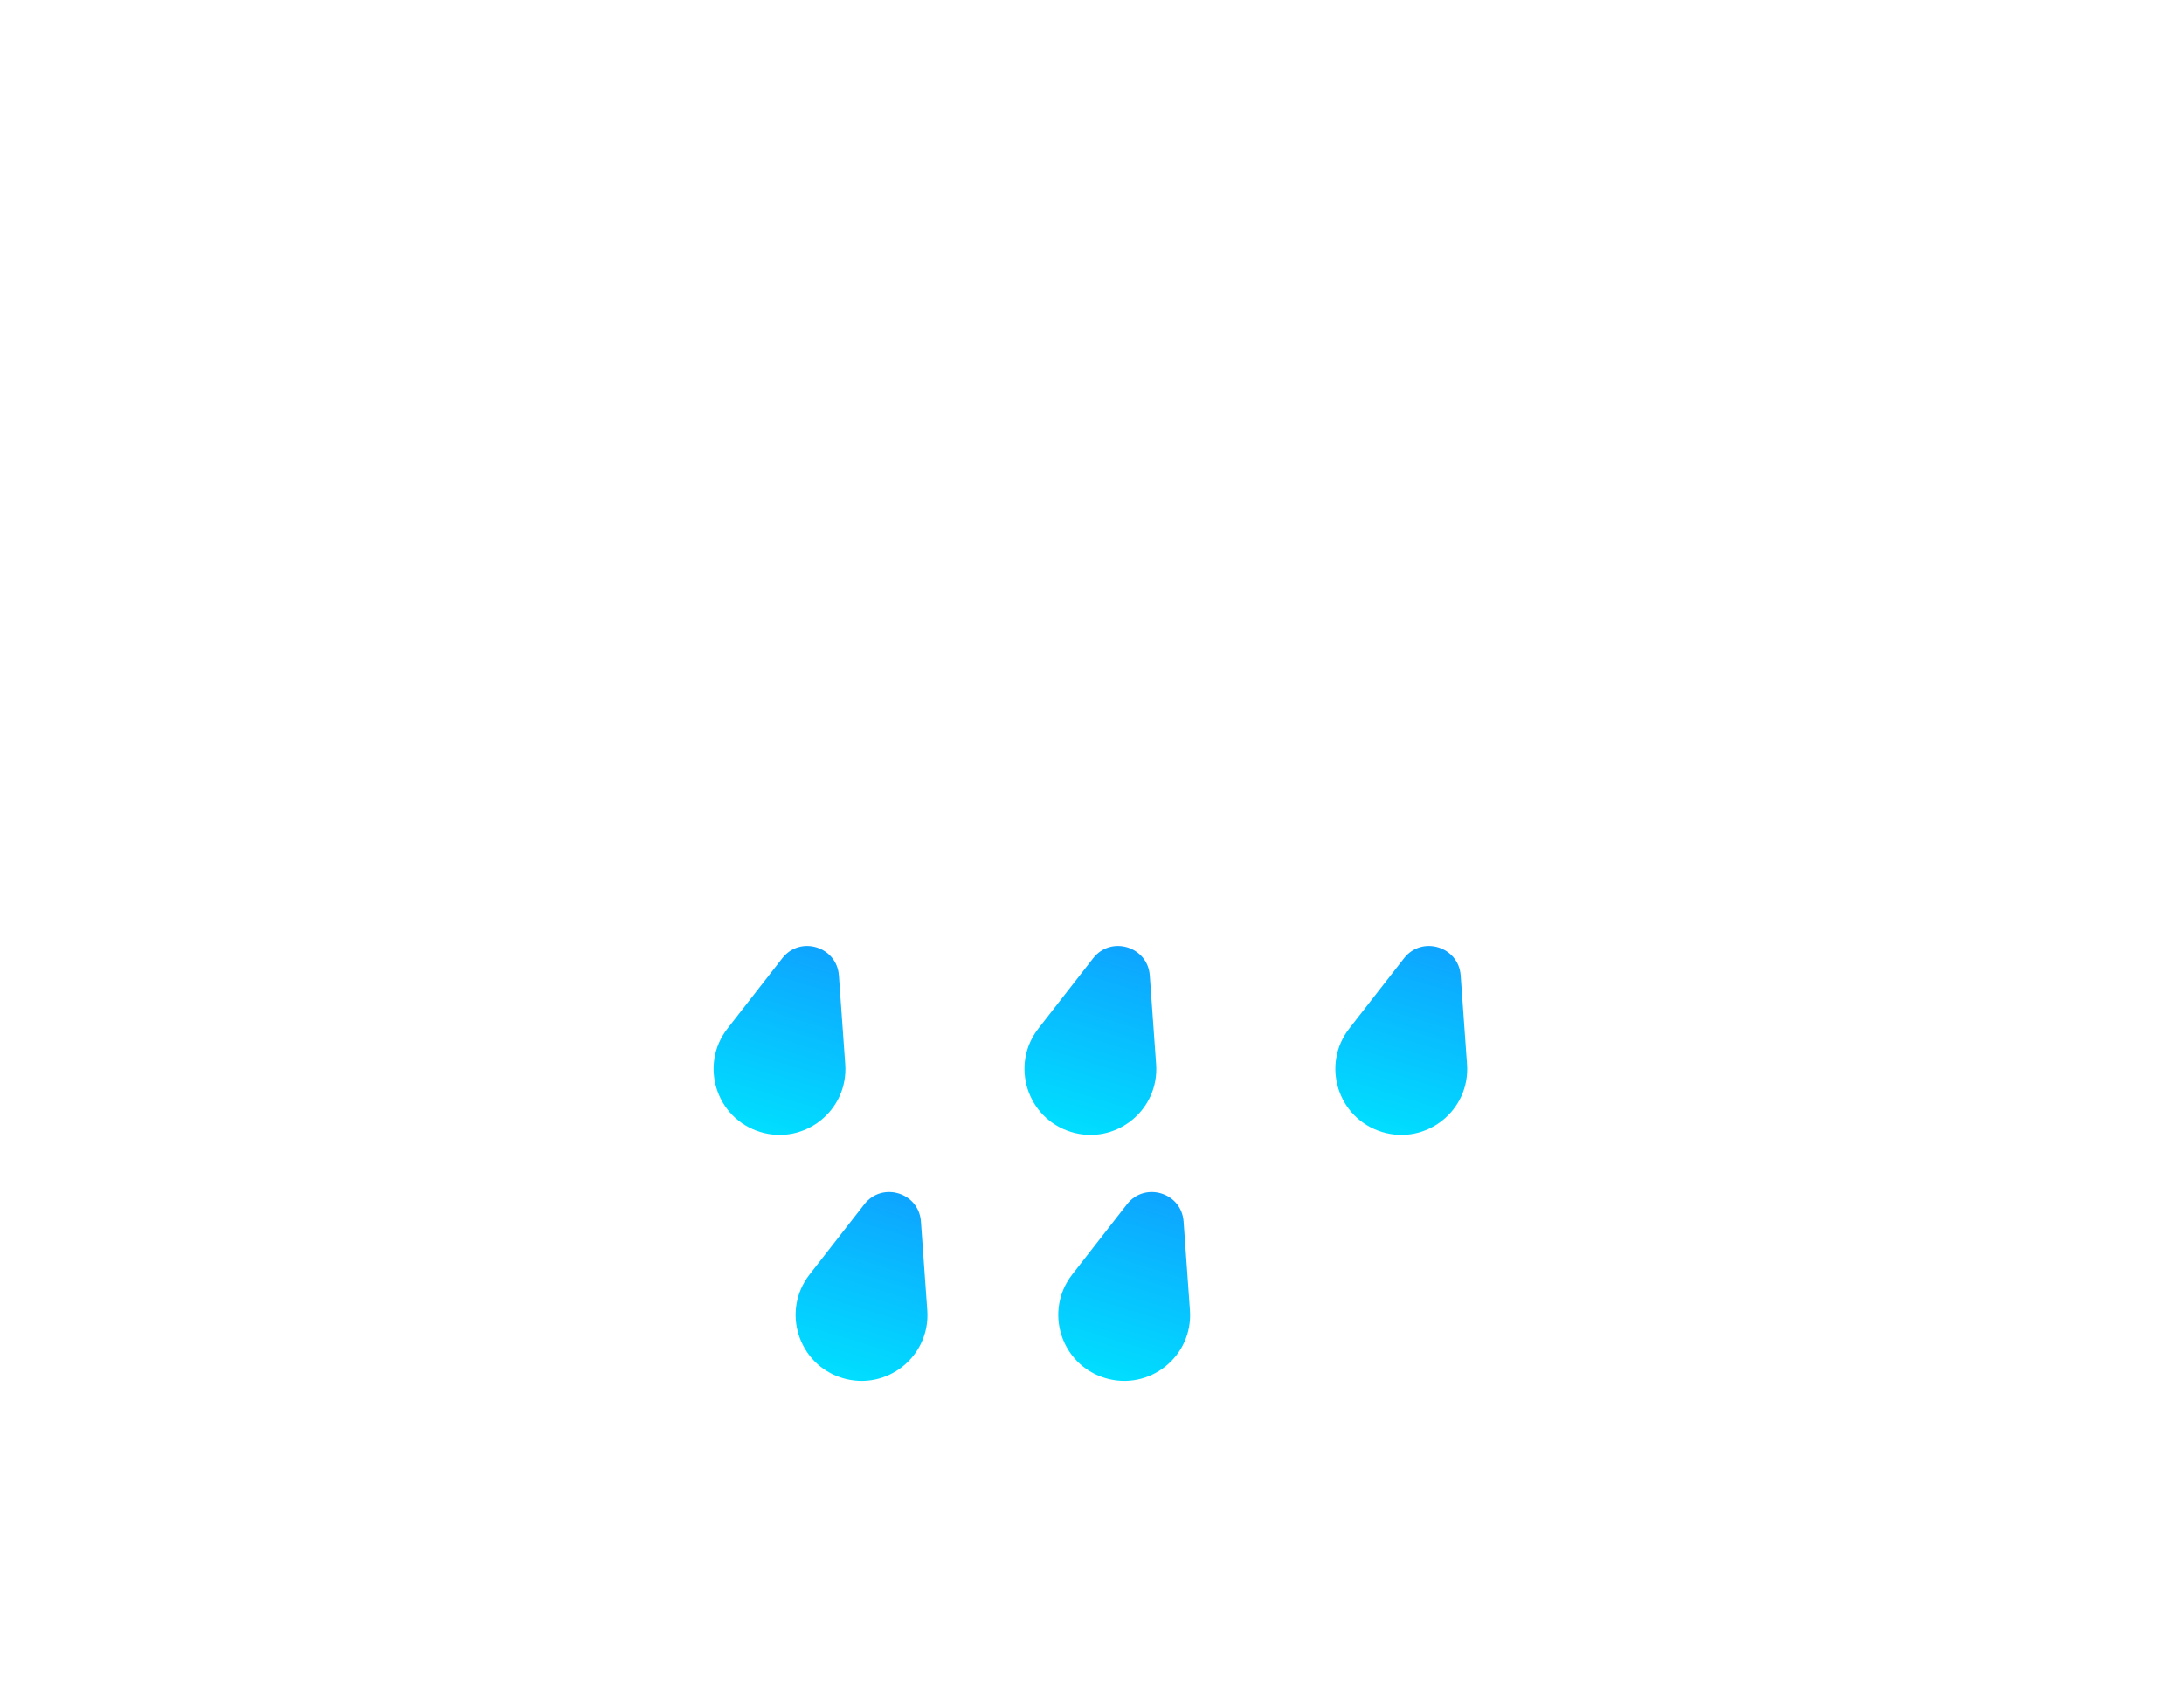 <svg viewBox="0 0 404 314" fill="none" xmlns="http://www.w3.org/2000/svg" xmlns:anim="http://www.w3.org/2000/anim" anim="" anim:transform-origin="50% 50%" anim:duration="0.5" anim:ease="power1.inOut">
  <g id="d72cbf3f4f007a3008a5f5d212a3568f">
    <g id="7b9c771c5cd2c4cc53d8dac7912c2082" filter="url(#6d0ede7ed162e3ea6df2e49cf29d8596)">
      <mask id="34280be3c6a06b4b938c38e1e327f2b2" fill="white">
        <path fill-rule="evenodd" clip-rule="evenodd" d="M265.5 195.997C265.666 195.999 265.833 196 266 196C289.748 196 309 176.748 309 153C309 129.252 289.748 110 266 110C265.833 110 265.666 110.001 265.5 110.003V110H254.391C254.793 107.057 255 104.053 255 101C255 64.549 225.451 35 189 35C152.549 35 123 64.549 123 101C123 104.439 123.263 107.817 123.77 111.115C120.631 110.386 117.361 110 114 110C90.252 110 71 129.252 71 153C71 176.748 90.252 196 114 196C114.168 196 114.335 195.999 114.502 195.997L114.5 196H265.5V195.997Z"></path>
      </mask>
      <path fill-rule="evenodd" clip-rule="evenodd" d="M265.5 195.997C265.666 195.999 265.833 196 266 196C289.748 196 309 176.748 309 153C309 129.252 289.748 110 266 110C265.833 110 265.666 110.001 265.5 110.003V110H254.391C254.793 107.057 255 104.053 255 101C255 64.549 225.451 35 189 35C152.549 35 123 64.549 123 101C123 104.439 123.263 107.817 123.77 111.115C120.631 110.386 117.361 110 114 110C90.252 110 71 129.252 71 153C71 176.748 90.252 196 114 196C114.168 196 114.335 195.999 114.502 195.997L114.5 196H265.5V195.997Z" fill="url(#01bb2ecab67ef689bf1ff445e1130a77)" shape-rendering="crispEdges"></path>
      <path d="M265.5 195.997L265.523 193.997C264.988 193.991 264.474 194.199 264.094 194.575C263.714 194.951 263.5 195.463 263.5 195.997H265.5ZM265.5 110.003H263.5C263.5 110.537 263.714 111.049 264.094 111.425C264.474 111.801 264.988 112.009 265.523 112.003L265.5 110.003ZM265.5 110H267.5C267.5 108.895 266.605 108 265.5 108V110ZM254.391 110L252.41 109.73C252.332 110.302 252.505 110.88 252.885 111.315C253.265 111.75 253.814 112 254.391 112V110ZM123.77 111.115L123.318 113.063C123.964 113.213 124.643 113.033 125.13 112.582C125.617 112.13 125.848 111.467 125.747 110.811L123.77 111.115ZM114.502 195.997L116.072 197.237C116.549 196.632 116.637 195.807 116.297 195.115C115.957 194.423 115.25 193.988 114.479 193.997L114.502 195.997ZM114.5 196L112.931 194.76C112.455 195.362 112.366 196.182 112.7 196.872C113.034 197.562 113.733 198 114.5 198V196ZM265.5 196V198C266.605 198 267.5 197.105 267.5 196H265.5ZM265.477 197.997C265.651 197.999 265.825 198 266 198V194C265.841 194 265.682 193.999 265.523 193.997L265.477 197.997ZM266 198C290.853 198 311 177.853 311 153H307C307 175.644 288.644 194 266 194V198ZM311 153C311 128.147 290.853 108 266 108V112C288.644 112 307 130.356 307 153H311ZM266 108C265.826 108 265.651 108.001 265.477 108.003L265.523 112.003C265.682 112.001 265.841 112 266 112V108ZM263.5 110V110.003H267.5V110H263.5ZM254.391 112H265.5V108H254.391V112ZM256.373 110.27C256.787 107.238 257 104.143 257 101H253C253 103.962 252.799 106.876 252.41 109.73L256.373 110.27ZM257 101C257 63.445 226.555 33 189 33V37C224.346 37 253 65.654 253 101H257ZM189 33C151.445 33 121 63.445 121 101H125C125 65.654 153.654 37 189 37V33ZM121 101C121 104.542 121.271 108.021 121.793 111.419L125.747 110.811C125.255 107.614 125 104.337 125 101H121ZM124.223 109.167C120.937 108.403 117.514 108 114 108V112C117.207 112 120.326 112.368 123.318 113.063L124.223 109.167ZM114 108C89.147 108 69 128.147 69 153H73C73 130.356 91.356 112 114 112V108ZM69 153C69 177.853 89.147 198 114 198V194C91.356 194 73 175.644 73 153H69ZM114 198C114.175 198 114.35 197.999 114.525 197.997L114.479 193.997C114.32 193.999 114.16 194 114 194V198ZM116.069 197.24L116.072 197.237L112.933 194.757L112.931 194.76L116.069 197.24ZM265.5 194H114.5V198H265.5V194ZM263.5 195.997V196H267.5V195.997H263.5Z" fill="url(#4d469a61bf9ac08b754b84d7aeeda3df)" mask="url(#34280be3c6a06b4b938c38e1e327f2b2)"></path>
    </g>
    <g id="af7062d2e1e946c275b33d3d6a955b22" filter="url(#f6dd2bf0217c4a4285680c9670475d8f)">
      <mask id="18af15d390846669b3775eb64d872170" fill="white">
        <path fill-rule="evenodd" clip-rule="evenodd" d="M343.563 151.351C343.683 151.352 343.804 151.353 343.924 151.353C361.087 151.353 375 137.44 375 120.277C375 103.115 361.087 89.202 343.924 89.202C343.804 89.202 343.683 89.202 343.563 89.204V89.202H335.535C335.825 87.075 335.975 84.904 335.975 82.698C335.975 56.355 314.62 35 288.277 35C261.935 35 240.58 56.355 240.58 82.698C240.58 85.183 240.77 87.624 241.136 90.007C238.868 89.48 236.504 89.202 234.076 89.202C216.913 89.202 203 103.115 203 120.277C203 137.44 216.913 151.353 234.076 151.353C234.197 151.353 234.318 151.352 234.439 151.351L234.437 151.353H343.563V151.351Z"></path>
      </mask>
      <path fill-rule="evenodd" clip-rule="evenodd" d="M343.563 151.351C343.683 151.352 343.804 151.353 343.924 151.353C361.087 151.353 375 137.44 375 120.277C375 103.115 361.087 89.202 343.924 89.202C343.804 89.202 343.683 89.202 343.563 89.204V89.202H335.535C335.825 87.075 335.975 84.904 335.975 82.698C335.975 56.355 314.62 35 288.277 35C261.935 35 240.58 56.355 240.58 82.698C240.58 85.183 240.77 87.624 241.136 90.007C238.868 89.48 236.504 89.202 234.076 89.202C216.913 89.202 203 103.115 203 120.277C203 137.44 216.913 151.353 234.076 151.353C234.197 151.353 234.318 151.352 234.439 151.351L234.437 151.353H343.563V151.351Z" fill="url(#30e7e1349d1655a875b2741c717e9569)" shape-rendering="crispEdges"></path>
      <path d="M343.563 151.351L343.586 149.351C343.052 149.345 342.537 149.553 342.157 149.929C341.777 150.304 341.563 150.816 341.563 151.351H343.563ZM343.563 89.204H341.563C341.563 89.738 341.777 90.25 342.157 90.626C342.537 91.002 343.051 91.21 343.586 91.204L343.563 89.204ZM343.563 89.202H345.563C345.563 88.097 344.668 87.202 343.563 87.202V89.202ZM335.535 89.202L333.553 88.931C333.475 89.504 333.649 90.082 334.028 90.517C334.408 90.952 334.957 91.202 335.535 91.202V89.202ZM241.136 90.007L240.684 91.956C241.33 92.106 242.009 91.925 242.496 91.474C242.983 91.023 243.214 90.359 243.113 89.703L241.136 90.007ZM234.439 151.351L236.008 152.59C236.486 151.985 236.573 151.16 236.233 150.468C235.893 149.777 235.186 149.342 234.416 149.351L234.439 151.351ZM234.437 151.353L232.867 150.114C232.392 150.715 232.303 151.535 232.637 152.225C232.971 152.915 233.67 153.353 234.437 153.353V151.353ZM343.563 151.353V153.353C344.668 153.353 345.563 152.458 345.563 151.353H343.563ZM343.54 153.351C343.668 153.352 343.796 153.353 343.924 153.353V149.353C343.811 149.353 343.699 149.352 343.586 149.351L343.54 153.351ZM343.924 153.353C362.192 153.353 377 138.544 377 120.277H373C373 136.335 359.982 149.353 343.924 149.353V153.353ZM377 120.277C377 102.01 362.192 87.202 343.924 87.202V91.202C359.982 91.202 373 104.219 373 120.277H377ZM343.924 87.202C343.796 87.202 343.668 87.202 343.54 87.204L343.586 91.204C343.699 91.202 343.811 91.202 343.924 91.202V87.202ZM341.563 89.202V89.204H345.563V89.202H341.563ZM335.535 91.202H343.563V87.202H335.535V91.202ZM337.517 89.472C337.819 87.256 337.975 84.994 337.975 82.698H333.975C333.975 84.813 333.831 86.894 333.553 88.931L337.517 89.472ZM337.975 82.698C337.975 55.25 315.724 33 288.277 33V37C313.515 37 333.975 57.459 333.975 82.698H337.975ZM288.277 33C260.83 33 238.58 55.25 238.58 82.698H242.58C242.58 57.459 263.039 37 288.277 37V33ZM238.58 82.698C238.58 85.285 238.778 87.828 239.16 90.311L243.113 89.703C242.762 87.421 242.58 85.081 242.58 82.698H238.58ZM241.589 88.059C239.173 87.498 236.658 87.202 234.076 87.202V91.202C236.351 91.202 238.563 91.463 240.684 91.956L241.589 88.059ZM234.076 87.202C215.808 87.202 201 102.01 201 120.277H205C205 104.219 218.018 91.202 234.076 91.202V87.202ZM201 120.277C201 138.544 215.808 153.353 234.076 153.353V149.353C218.018 149.353 205 136.335 205 120.277H201ZM234.076 153.353C234.204 153.353 234.333 153.352 234.461 153.351L234.416 149.351C234.303 149.352 234.189 149.353 234.076 149.353V153.353ZM236.007 152.592L236.008 152.59L232.869 150.112L232.867 150.114L236.007 152.592ZM343.563 149.353H234.437V153.353H343.563V149.353ZM341.563 151.351V151.353H345.563V151.351H341.563Z" fill="url(#56a847b2e6d94f687b15256224404477)" mask="url(#18af15d390846669b3775eb64d872170)"></path>
    </g>
    <g id="f995c1b4781bd0ae5c99812952a3cbac">
      <g id="23886b13ba92baf0ab94de6085eae510" filter="url(#1588767bc4bfde235027a6d8b9a70acc)">
        <g id="679c012a594bb280b08336ccc3fbe01b">
          <path id="d7ebeb2a23d278ab42da6063ccd2100a" d="M165.708 169.3C169.01 165.062 175.798 167.127 176.181 172.486L177.354 188.919C177.963 197.447 169.831 203.936 161.65 201.448C153.47 198.959 150.328 189.041 155.583 182.296L165.708 169.3Z" fill="url(#d9b889eac214d9ef5a600d718e7b916c)" stroke="url(#paint5_linear_2_220)" stroke-width="2"></path>
          <path id="dfca57097875ee9bd0e4d51e0ecee6ee" d="M223.215 169.3C226.517 165.062 233.306 167.127 233.688 172.486L234.862 188.919C235.471 197.447 227.338 203.936 219.158 201.448C210.977 198.959 207.835 189.041 213.09 182.296L223.215 169.3Z" fill="url(#50fb46936eb7897016be078191d7ce84)" stroke="url(#paint7_linear_2_220)" stroke-width="2"></path>
          <path id="d24278e0a983e6a74a01bb55e50f0a96" d="M280.723 169.3C284.024 165.062 290.813 167.127 291.196 172.486L292.369 188.919C292.978 197.447 284.845 203.936 276.665 201.448C268.485 198.959 265.342 189.041 270.597 182.296L280.723 169.3Z" fill="url(#5469cd35d3f143e8b31422a32c99fc05)" stroke="url(#paint9_linear_2_220)" stroke-width="2"></path>
        </g>
      </g>
      <g id="c04ba5d1d806835bc71423ace7d61f6d" filter="url(#c4f7440043a3b922c7de3efcdead5fcf)">
        <g id="1128cce888be75b32f6e484c3bb34668">
          <path id="9f9b407e9e5340b5df385646cec6626d" d="M180.882 214.82C184.183 210.583 190.972 212.647 191.354 218.006L192.528 234.439C193.137 242.968 185.004 249.456 176.824 246.968C168.644 244.48 165.501 234.561 170.756 227.817L180.882 214.82Z" fill="url(#93c38ca815af58087ac21176d4bfc948)" stroke="url(#paint11_linear_2_220)" stroke-width="2"></path>
          <path id="019783517849f1e36e1008d00cf1ada9" d="M229.468 214.82C232.77 210.583 239.559 212.647 239.941 218.006L241.115 234.439C241.724 242.968 233.591 249.456 225.411 246.968C217.231 244.48 214.088 234.561 219.343 227.817L229.468 214.82Z" fill="url(#567d45956bf5ab184436991bb478d535)" stroke="url(#paint13_linear_2_220)" stroke-width="2"></path>
        </g>
      </g>
    </g>
  </g>
  <defs>
    <filter id="6d0ede7ed162e3ea6df2e49cf29d8596" x="0" y="0" width="338" height="261" filterUnits="userSpaceOnUse" color-interpolation-filters="sRGB">
      <feFlood flood-opacity="0" result="BackgroundImageFix"></feFlood>
      <feGaussianBlur in="BackgroundImageFix" stdDeviation="7"></feGaussianBlur>
      <feComposite in2="SourceAlpha" operator="in" result="effect1_backgroundBlur_2_220"></feComposite>
      <feColorMatrix in="SourceAlpha" type="matrix" values="0 0 0 0 0 0 0 0 0 0 0 0 0 0 0 0 0 0 127 0" result="hardAlpha"></feColorMatrix>
      <feOffset dx="-21" dy="15"></feOffset>
      <feGaussianBlur stdDeviation="25"></feGaussianBlur>
      <feComposite in2="hardAlpha" operator="out"></feComposite>
      <feColorMatrix type="matrix" values="0 0 0 0 0.114 0 0 0 0 0.149 0 0 0 0 0.275 0 0 0 0.25 0"></feColorMatrix>
      <feBlend mode="normal" in2="effect1_backgroundBlur_2_220" result="effect2_dropShadow_2_220"></feBlend>
      <feBlend mode="normal" in="SourceGraphic" in2="effect2_dropShadow_2_220" result="shape"></feBlend>
    </filter>
    <filter id="f6dd2bf0217c4a4285680c9670475d8f" x="132" y="0" width="272" height="216.353" filterUnits="userSpaceOnUse" color-interpolation-filters="sRGB">
      <feFlood flood-opacity="0" result="BackgroundImageFix"></feFlood>
      <feGaussianBlur in="BackgroundImageFix" stdDeviation="7"></feGaussianBlur>
      <feComposite in2="SourceAlpha" operator="in" result="effect1_backgroundBlur_2_220"></feComposite>
      <feColorMatrix in="SourceAlpha" type="matrix" values="0 0 0 0 0 0 0 0 0 0 0 0 0 0 0 0 0 0 127 0" result="hardAlpha"></feColorMatrix>
      <feOffset dx="-21" dy="15"></feOffset>
      <feGaussianBlur stdDeviation="25"></feGaussianBlur>
      <feComposite in2="hardAlpha" operator="out"></feComposite>
      <feColorMatrix type="matrix" values="0 0 0 0 0.113 0 0 0 0 0.149 0 0 0 0 0.275 0 0 0 0.25 0"></feColorMatrix>
      <feBlend mode="normal" in2="effect1_backgroundBlur_2_220" result="effect2_dropShadow_2_220"></feBlend>
      <feBlend mode="normal" in="SourceGraphic" in2="effect2_dropShadow_2_220" result="shape"></feBlend>
    </filter>
    <filter id="1588767bc4bfde235027a6d8b9a70acc" x="81.002" y="118.031" width="253.4" height="149.955" filterUnits="userSpaceOnUse" color-interpolation-filters="sRGB">
      <feFlood flood-opacity="0" result="BackgroundImageFix"></feFlood>
      <feGaussianBlur in="BackgroundImageFix" stdDeviation="7"></feGaussianBlur>
      <feComposite in2="SourceAlpha" operator="in" result="effect1_backgroundBlur_2_220"></feComposite>
      <feColorMatrix in="SourceAlpha" type="matrix" values="0 0 0 0 0 0 0 0 0 0 0 0 0 0 0 0 0 0 127 0" result="hardAlpha"></feColorMatrix>
      <feOffset dx="-21" dy="15"></feOffset>
      <feGaussianBlur stdDeviation="25"></feGaussianBlur>
      <feComposite in2="hardAlpha" operator="out"></feComposite>
      <feColorMatrix type="matrix" values="0 0 0 0 0.113 0 0 0 0 0.149 0 0 0 0 0.275 0 0 0 0.25 0"></feColorMatrix>
      <feBlend mode="normal" in2="effect1_backgroundBlur_2_220" result="effect2_dropShadow_2_220"></feBlend>
      <feColorMatrix in="SourceAlpha" type="matrix" values="0 0 0 0 0 0 0 0 0 0 0 0 0 0 0 0 0 0 127 0" result="hardAlpha"></feColorMatrix>
      <feOffset dy="-7"></feOffset>
      <feGaussianBlur stdDeviation="20.5"></feGaussianBlur>
      <feComposite in2="hardAlpha" operator="out"></feComposite>
      <feColorMatrix type="matrix" values="0 0 0 0 0.138 0 0 0 0 0.741 0 0 0 0 1 0 0 0 0.3 0"></feColorMatrix>
      <feBlend mode="normal" in2="effect2_dropShadow_2_220" result="effect3_dropShadow_2_220"></feBlend>
      <feBlend mode="normal" in="SourceGraphic" in2="effect3_dropShadow_2_220" result="shape"></feBlend>
    </filter>
    <filter id="c4f7440043a3b922c7de3efcdead5fcf" x="96.175" y="163.551" width="186.972" height="149.955" filterUnits="userSpaceOnUse" color-interpolation-filters="sRGB">
      <feFlood flood-opacity="0" result="BackgroundImageFix"></feFlood>
      <feGaussianBlur in="BackgroundImageFix" stdDeviation="7"></feGaussianBlur>
      <feComposite in2="SourceAlpha" operator="in" result="effect1_backgroundBlur_2_220"></feComposite>
      <feColorMatrix in="SourceAlpha" type="matrix" values="0 0 0 0 0 0 0 0 0 0 0 0 0 0 0 0 0 0 127 0" result="hardAlpha"></feColorMatrix>
      <feOffset dx="-21" dy="15"></feOffset>
      <feGaussianBlur stdDeviation="25"></feGaussianBlur>
      <feComposite in2="hardAlpha" operator="out"></feComposite>
      <feColorMatrix type="matrix" values="0 0 0 0 0.113 0 0 0 0 0.149 0 0 0 0 0.275 0 0 0 0.25 0"></feColorMatrix>
      <feBlend mode="normal" in2="effect1_backgroundBlur_2_220" result="effect2_dropShadow_2_220"></feBlend>
      <feColorMatrix in="SourceAlpha" type="matrix" values="0 0 0 0 0 0 0 0 0 0 0 0 0 0 0 0 0 0 127 0" result="hardAlpha"></feColorMatrix>
      <feOffset dy="-7"></feOffset>
      <feGaussianBlur stdDeviation="20.5"></feGaussianBlur>
      <feComposite in2="hardAlpha" operator="out"></feComposite>
      <feColorMatrix type="matrix" values="0 0 0 0 0.138 0 0 0 0 0.741 0 0 0 0 1 0 0 0 0.3 0"></feColorMatrix>
      <feBlend mode="normal" in2="effect2_dropShadow_2_220" result="effect3_dropShadow_2_220"></feBlend>
      <feBlend mode="normal" in="SourceGraphic" in2="effect3_dropShadow_2_220" result="shape"></feBlend>
    </filter>
    <linearGradient id="01bb2ecab67ef689bf1ff445e1130a77" x1="190" y1="-16.5" x2="190" y2="218.5" gradientUnits="userSpaceOnUse">
      <stop stop-color="white"></stop>
      <stop offset="1" stop-color="white" stop-opacity="0"></stop>
    </linearGradient>
    <linearGradient id="4d469a61bf9ac08b754b84d7aeeda3df" x1="190" y1="35" x2="190" y2="196" gradientUnits="userSpaceOnUse">
      <stop stop-color="white"></stop>
      <stop offset="1" stop-color="white" stop-opacity="0"></stop>
    </linearGradient>
    <linearGradient id="30e7e1349d1655a875b2741c717e9569" x1="297" y1="38.5" x2="297" y2="164.5" gradientUnits="userSpaceOnUse">
      <stop stop-color="white"></stop>
      <stop offset="1" stop-color="white" stop-opacity="0"></stop>
    </linearGradient>
    <linearGradient id="56a847b2e6d94f687b15256224404477" x1="289" y1="35" x2="289" y2="151.353" gradientUnits="userSpaceOnUse">
      <stop stop-color="white"></stop>
      <stop offset="1" stop-color="white" stop-opacity="0"></stop>
    </linearGradient>
    <linearGradient id="d9b889eac214d9ef5a600d718e7b916c" x1="175.905" y1="154.585" x2="161.359" y2="202.404" gradientUnits="userSpaceOnUse">
      <stop stop-color="#138EFF"></stop>
      <stop offset="1" stop-color="#00E0FF"></stop>
    </linearGradient>
    <linearGradient id="4e66653221abd1fc272dc0e1a333bc2c" x1="175.905" y1="154.585" x2="161.359" y2="202.404" gradientUnits="userSpaceOnUse">
      <stop stop-color="white"></stop>
      <stop offset="1" stop-color="white" stop-opacity="0"></stop>
    </linearGradient>
    <linearGradient id="50fb46936eb7897016be078191d7ce84" x1="233.413" y1="154.585" x2="218.867" y2="202.404" gradientUnits="userSpaceOnUse">
      <stop stop-color="#138EFF"></stop>
      <stop offset="1" stop-color="#00E0FF"></stop>
    </linearGradient>
    <linearGradient id="831a69d88bb304354d265829c2860ca1" x1="233.413" y1="154.585" x2="218.867" y2="202.404" gradientUnits="userSpaceOnUse">
      <stop stop-color="white"></stop>
      <stop offset="1" stop-color="white" stop-opacity="0"></stop>
    </linearGradient>
    <linearGradient id="5469cd35d3f143e8b31422a32c99fc05" x1="290.92" y1="154.585" x2="276.374" y2="202.404" gradientUnits="userSpaceOnUse">
      <stop stop-color="#138EFF"></stop>
      <stop offset="1" stop-color="#00E0FF"></stop>
    </linearGradient>
    <linearGradient id="de4e886f59b5b2891e617bd27750d4a8" x1="290.92" y1="154.585" x2="276.374" y2="202.404" gradientUnits="userSpaceOnUse">
      <stop stop-color="white"></stop>
      <stop offset="1" stop-color="white" stop-opacity="0"></stop>
    </linearGradient>
    <linearGradient id="93c38ca815af58087ac21176d4bfc948" x1="191.079" y1="200.105" x2="176.533" y2="247.925" gradientUnits="userSpaceOnUse">
      <stop stop-color="#138EFF"></stop>
      <stop offset="1" stop-color="#00E0FF"></stop>
    </linearGradient>
    <linearGradient id="03f84df564085848009db57e713cb8a6" x1="191.079" y1="200.105" x2="176.533" y2="247.925" gradientUnits="userSpaceOnUse">
      <stop stop-color="white"></stop>
      <stop offset="1" stop-color="white" stop-opacity="0"></stop>
    </linearGradient>
    <linearGradient id="567d45956bf5ab184436991bb478d535" x1="239.666" y1="200.105" x2="225.12" y2="247.925" gradientUnits="userSpaceOnUse">
      <stop stop-color="#138EFF"></stop>
      <stop offset="1" stop-color="#00E0FF"></stop>
    </linearGradient>
    <linearGradient id="be0aee87d46c9d0205e225e6e53e5b70" x1="239.666" y1="200.105" x2="225.12" y2="247.925" gradientUnits="userSpaceOnUse">
      <stop stop-color="white"></stop>
      <stop offset="1" stop-color="white" stop-opacity="0"></stop>
    </linearGradient>
  </defs>
</svg>